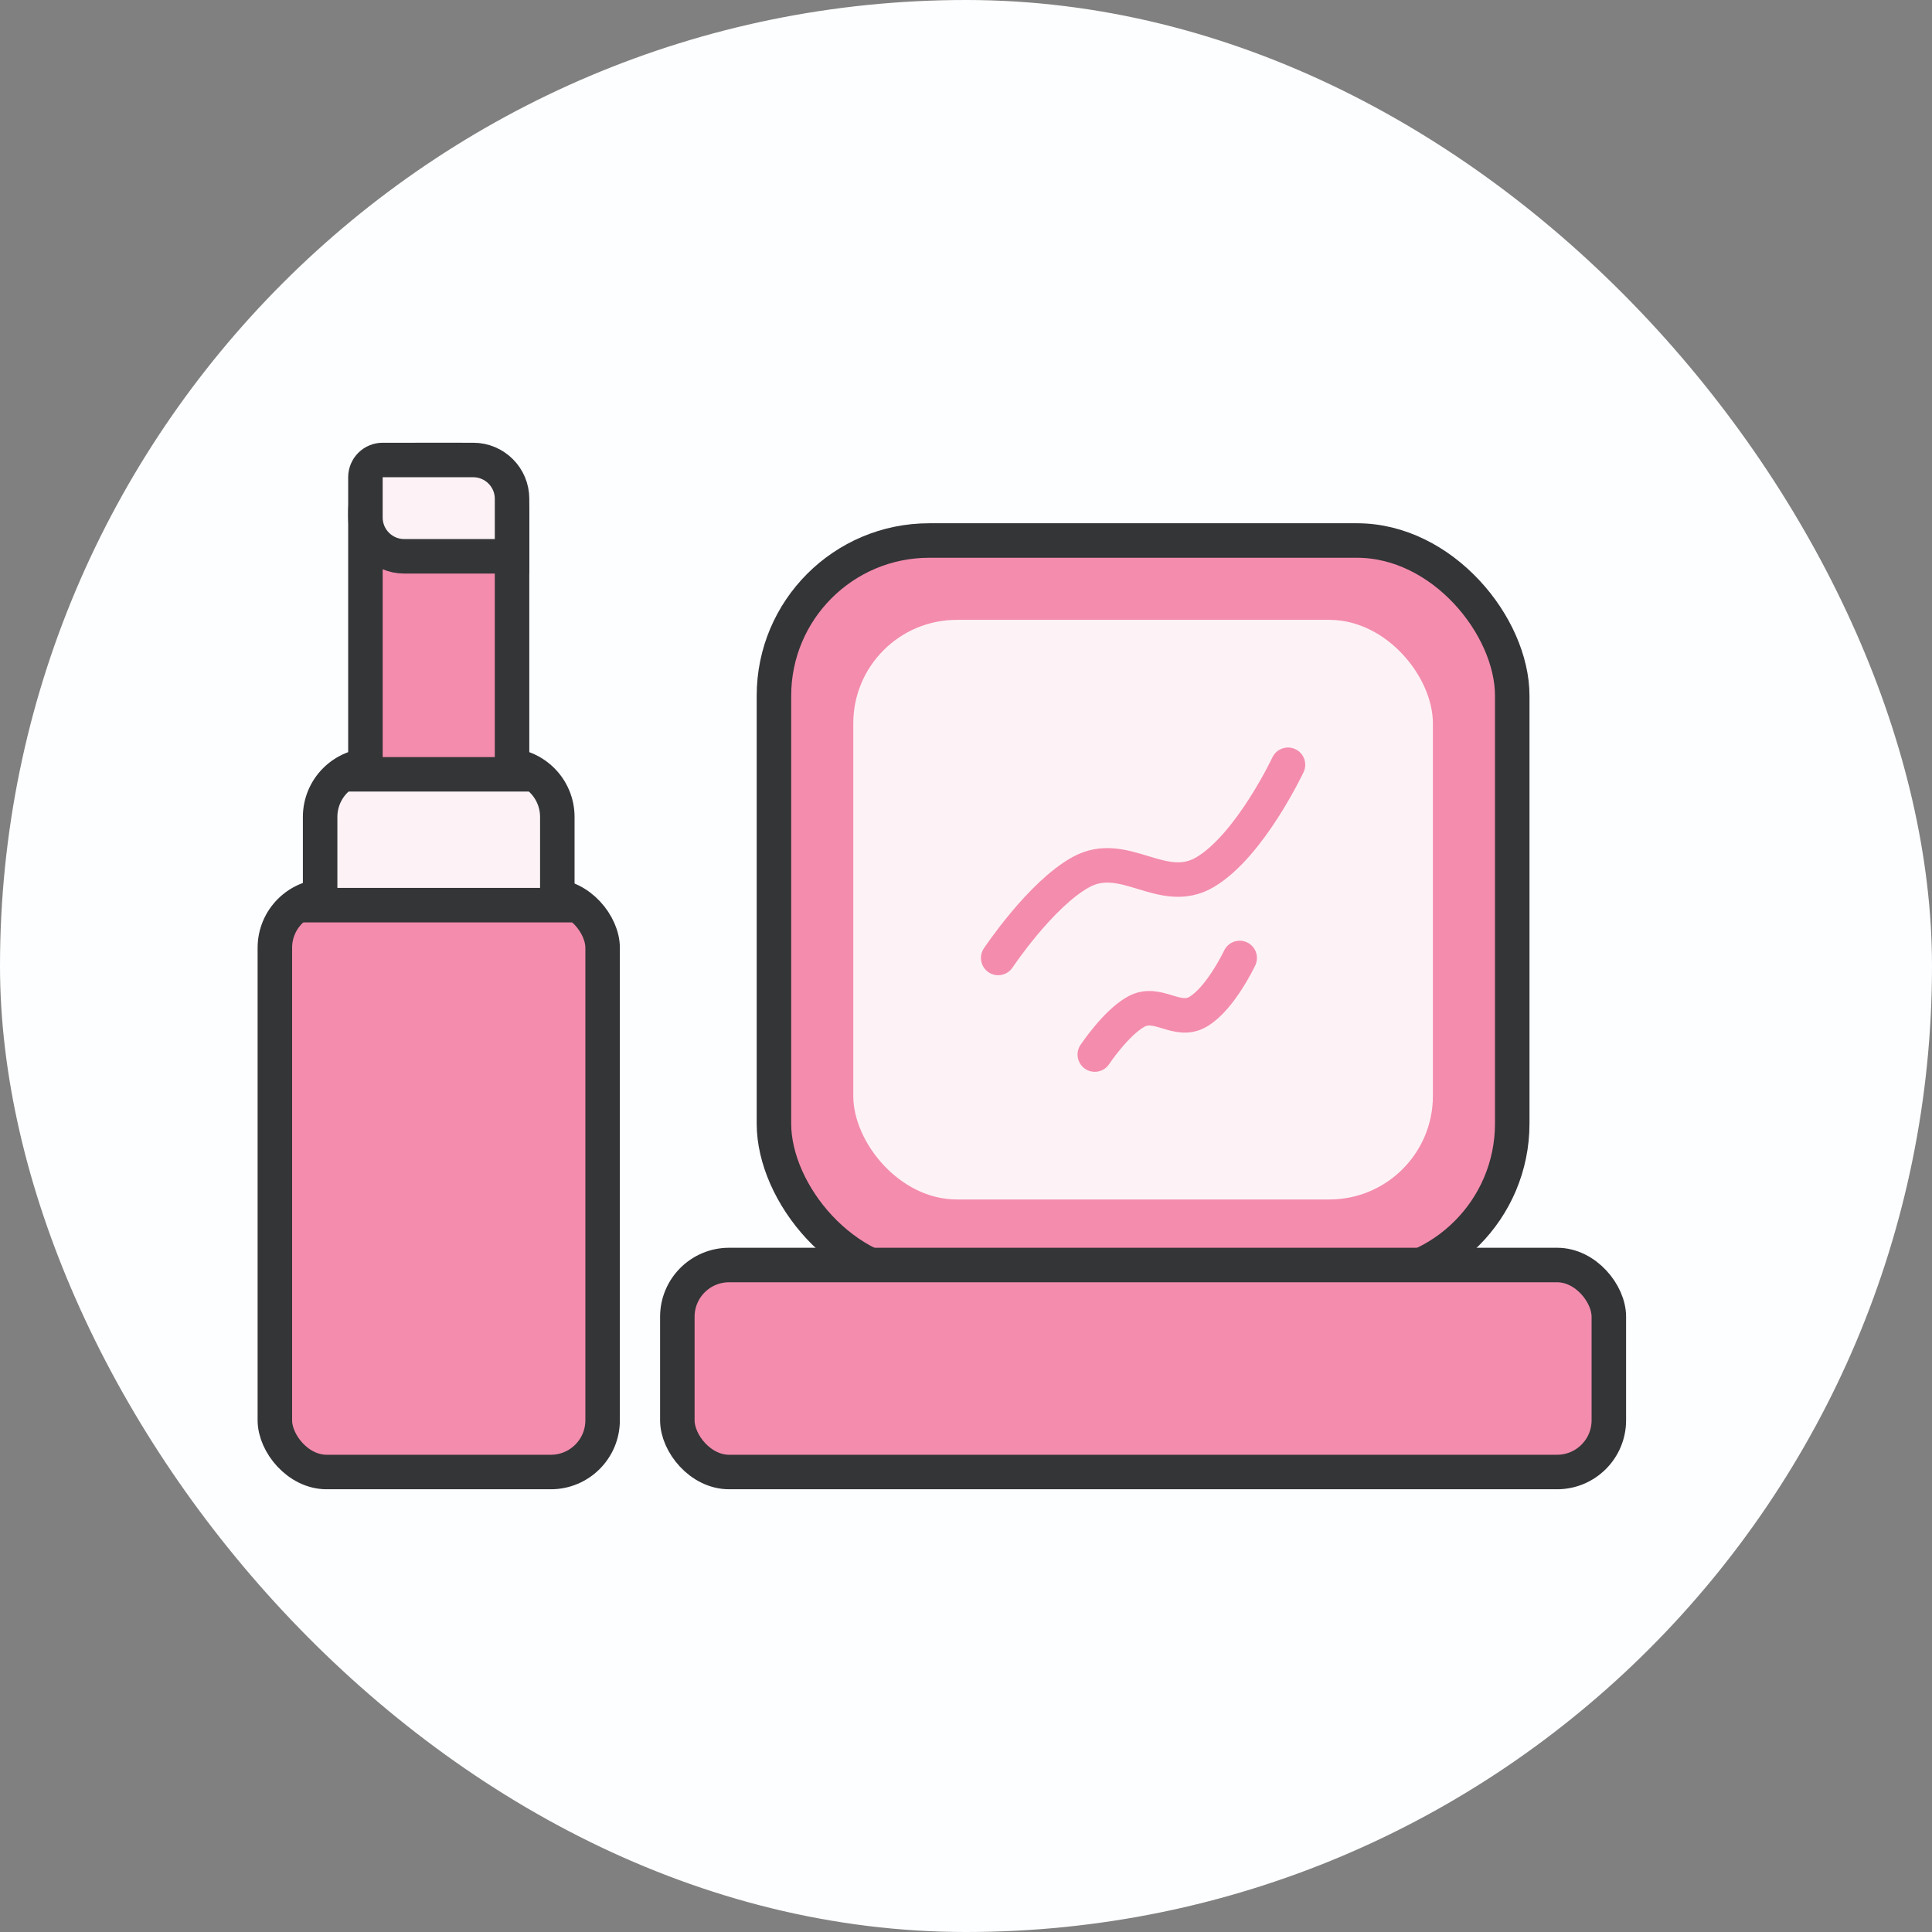 <svg width="56" height="56" viewBox="0 0 56 56" fill="none" xmlns="http://www.w3.org/2000/svg"><rect x="0" y="0" width="56" height="56" fill="#808080" stroke="none"/><rect x="-1.52588e-05" width="56" height="56" rx="28" fill="#FDFEFF"/><rect x="22.433" y="15.667" width="21.4" height="21.4" rx="4.5" fill="#F48CAD" stroke="#333537"/><rect x="19.633" y="36.667" width="27" height="6" rx="1.5" fill="#F48CAD" stroke="#333537"/><rect x="24.733" y="17.967" width="16.8" height="16.8" rx="3" fill="#FDF3F6"/><path d="M28.933 27.767C28.933 27.767 30.162 25.921 31.333 25.278C32.593 24.586 33.697 26.013 34.933 25.278C36.235 24.503 37.333 22.167 37.333 22.167" stroke="#F48CAD" stroke-linecap="round"/><path d="M31.733 30.567C31.733 30.567 32.347 29.644 32.933 29.322C33.563 28.977 34.115 29.69 34.733 29.322C35.384 28.935 35.933 27.767 35.933 27.767" stroke="#F48CAD" stroke-linecap="round"/><rect x="7.967" y="25.972" width="9.5" height="16.695" rx="1.5" fill="#F48CAD" stroke="#333537"/><path d="M9.279 23.68C9.279 22.852 9.951 22.18 10.779 22.18H14.654C15.482 22.18 16.154 22.852 16.154 23.68V26.236H9.279V23.68Z" fill="#FDF3F6" stroke="#333537"/><path d="M10.592 14.833C10.592 14.005 11.263 13.333 12.092 13.333H13.342C14.17 13.333 14.842 14.005 14.842 14.833V22.444H10.592V14.833Z" fill="#F48CAD" stroke="#333537"/><path d="M10.592 13.833C10.592 13.557 10.815 13.333 11.092 13.333H13.717C14.338 13.333 14.842 13.837 14.842 14.458V16.125H11.717C11.095 16.125 10.592 15.621 10.592 15V13.833Z" fill="#FDF3F6" stroke="#333537"/></svg>